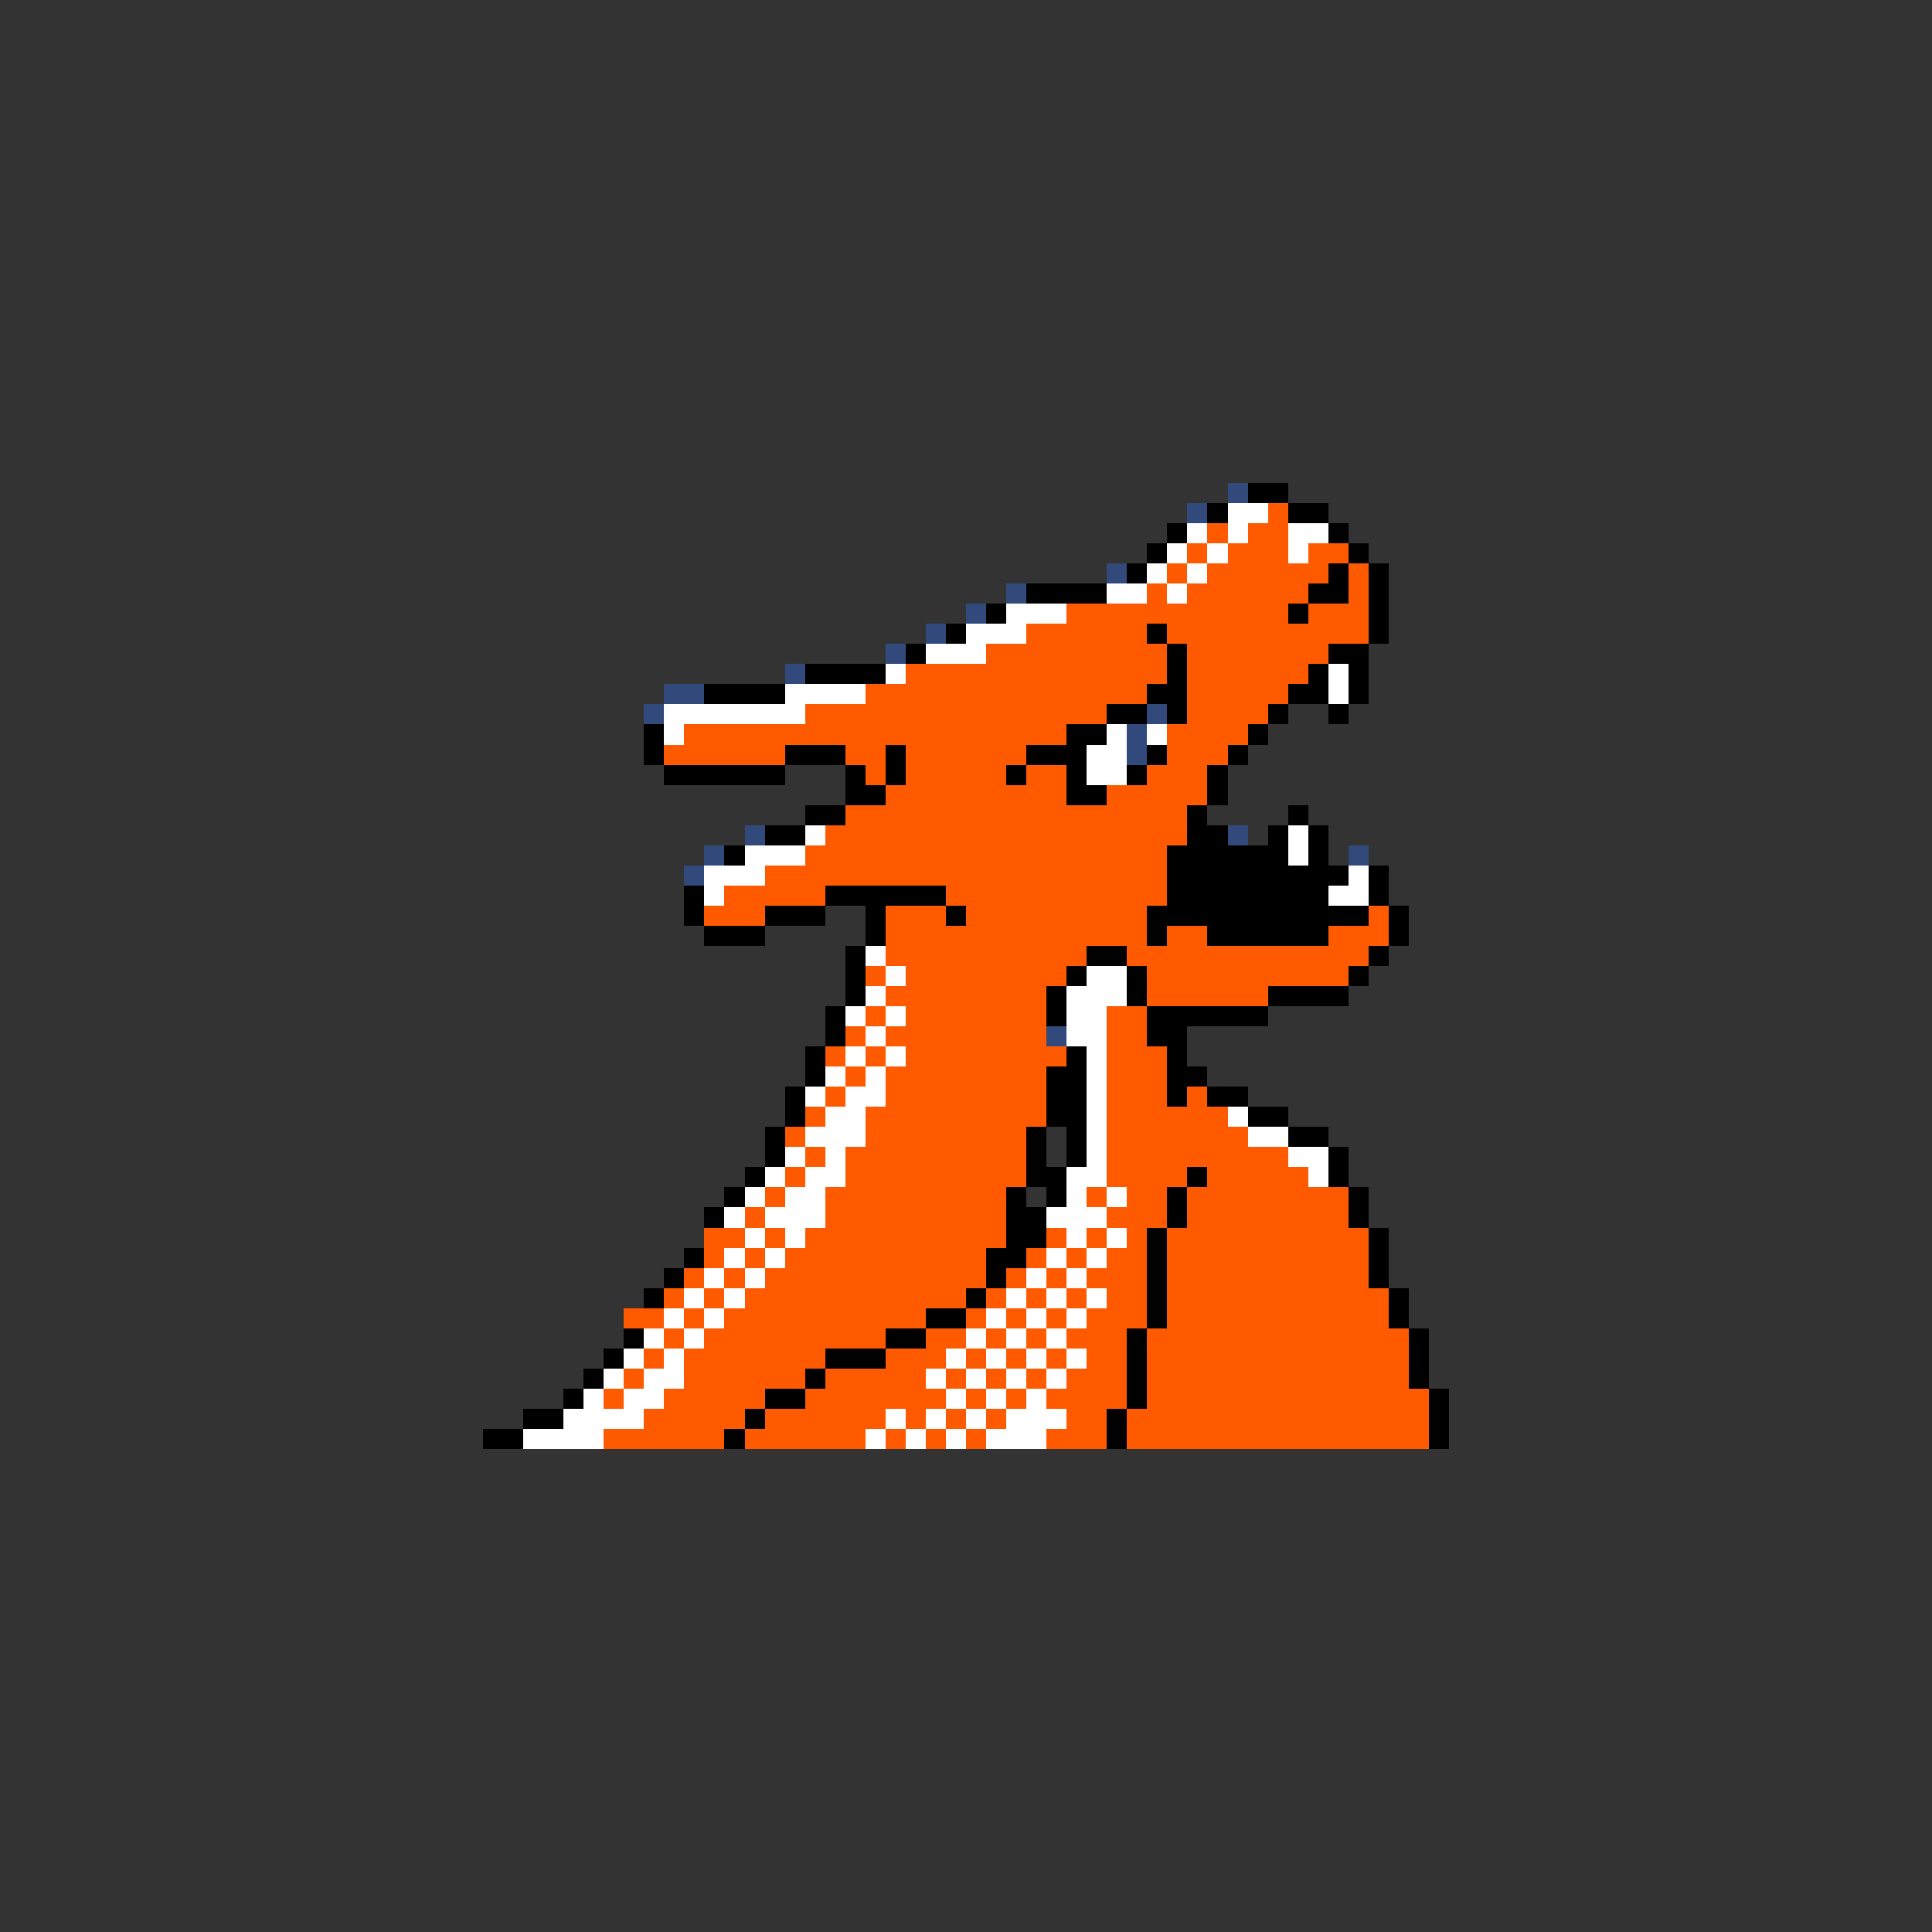 <svg xmlns="http://www.w3.org/2000/svg" viewBox="0 -0.5 96 96" shape-rendering="crispEdges">
<rect x="0" y="-0.5" width="96" height="96" fill="#333333" stroke="none"/>
<path stroke="#314a7b" d="M61 24h1M59 25h1M55 28h1M50 29h1M48 30h1M46 31h1M44 32h1M39 33h1M33 34h2M32 35h1M57 35h1M56 36h1M56 37h1M37 41h1M61 41h1M35 42h1M67 42h1M34 43h1M52 51h1" />
<path stroke="#000000" d="M62 24h2M60 25h1M64 25h2M58 26h1M66 26h1M57 27h1M67 27h1M56 28h1M66 28h1M68 28h1M51 29h4M65 29h2M68 29h1M49 30h1M64 30h1M68 30h1M47 31h1M57 31h1M68 31h1M45 32h1M58 32h1M66 32h2M40 33h4M58 33h1M65 33h1M67 33h1M35 34h4M57 34h2M64 34h2M67 34h1M55 35h2M58 35h1M63 35h1M66 35h1M32 36h1M53 36h2M62 36h1M32 37h1M39 37h3M44 37h1M51 37h3M57 37h1M61 37h1M33 38h6M42 38h1M44 38h1M50 38h1M53 38h1M56 38h1M60 38h1M42 39h2M53 39h2M60 39h1M40 40h2M59 40h1M64 40h1M38 41h2M59 41h2M63 41h1M65 41h1M36 42h1M58 42h6M65 42h1M58 43h9M68 43h1M34 44h1M41 44h6M58 44h8M68 44h1M34 45h1M38 45h3M43 45h1M47 45h1M57 45h11M69 45h1M35 46h3M43 46h1M57 46h1M60 46h6M69 46h1M42 47h1M54 47h2M68 47h1M42 48h1M53 48h1M56 48h1M67 48h1M42 49h1M52 49h1M56 49h1M63 49h4M41 50h1M52 50h1M57 50h6M41 51h1M57 51h2M40 52h1M53 52h1M58 52h1M40 53h1M52 53h2M58 53h2M39 54h1M52 54h2M58 54h1M60 54h2M39 55h1M52 55h2M62 55h2M38 56h1M51 56h1M53 56h1M64 56h2M38 57h1M51 57h1M53 57h1M66 57h1M37 58h1M51 58h2M59 58h1M66 58h1M36 59h1M50 59h1M52 59h1M58 59h1M67 59h1M35 60h1M50 60h2M58 60h1M67 60h1M50 61h2M57 61h1M68 61h1M34 62h1M49 62h2M57 62h1M68 62h1M33 63h1M49 63h1M57 63h1M68 63h1M32 64h1M48 64h1M57 64h1M69 64h1M46 65h2M57 65h1M69 65h1M31 66h1M44 66h2M56 66h1M70 66h1M30 67h1M41 67h3M56 67h1M70 67h1M29 68h1M40 68h1M56 68h1M70 68h1M28 69h1M38 69h2M56 69h1M71 69h1M26 70h2M37 70h1M55 70h1M71 70h1M24 71h2M36 71h1M55 71h1M71 71h1" />
<path stroke="#ffffff" d="M61 25h2M59 26h1M61 26h1M64 26h2M58 27h1M60 27h1M64 27h1M57 28h1M59 28h1M55 29h2M58 29h1M50 30h3M48 31h3M46 32h3M44 33h1M66 33h1M39 34h4M66 34h1M33 35h7M33 36h1M55 36h1M57 36h1M54 37h2M54 38h2M40 41h1M64 41h1M37 42h3M64 42h1M35 43h3M67 43h1M35 44h1M66 44h2M43 47h1M44 48h1M54 48h2M43 49h1M53 49h3M42 50h1M44 50h1M53 50h2M43 51h1M53 51h2M42 52h1M44 52h1M54 52h1M41 53h1M43 53h1M54 53h1M40 54h1M42 54h2M54 54h1M41 55h2M54 55h1M61 55h1M40 56h3M54 56h1M62 56h2M39 57h1M41 57h1M54 57h1M64 57h2M38 58h1M40 58h2M53 58h2M65 58h1M37 59h1M39 59h2M53 59h1M55 59h1M36 60h1M38 60h3M52 60h3M37 61h1M39 61h1M53 61h1M55 61h1M36 62h1M38 62h1M52 62h1M54 62h1M35 63h1M37 63h1M51 63h1M53 63h1M34 64h1M36 64h1M50 64h1M52 64h1M54 64h1M33 65h1M35 65h1M49 65h1M51 65h1M53 65h1M32 66h1M34 66h1M48 66h1M50 66h1M52 66h1M31 67h1M33 67h1M47 67h1M49 67h1M51 67h1M53 67h1M30 68h1M32 68h2M46 68h1M48 68h1M50 68h1M52 68h1M29 69h1M31 69h2M47 69h1M49 69h1M51 69h1M28 70h4M44 70h1M46 70h1M48 70h1M50 70h3M26 71h4M43 71h1M45 71h1M47 71h1M49 71h3" />
<path stroke="#ff5a00" d="M63 25h1M60 26h1M62 26h2M59 27h1M61 27h3M65 27h2M58 28h1M60 28h6M67 28h1M57 29h1M59 29h6M67 29h1M53 30h11M65 30h3M51 31h6M58 31h10M49 32h9M59 32h7M45 33h13M59 33h6M43 34h14M59 34h5M40 35h15M59 35h4M34 36h19M58 36h4M33 37h6M42 37h2M45 37h6M58 37h3M43 38h1M45 38h5M51 38h2M57 38h3M44 39h9M55 39h5M42 40h17M41 41h18M40 42h18M38 43h20M36 44h5M47 44h11M35 45h3M44 45h3M48 45h9M68 45h1M44 46h13M58 46h2M66 46h3M44 47h10M56 47h12M43 48h1M45 48h8M57 48h10M44 49h8M57 49h6M43 50h1M45 50h7M55 50h2M42 51h1M44 51h8M55 51h2M41 52h1M43 52h1M45 52h8M55 52h3M42 53h1M44 53h8M55 53h3M41 54h1M44 54h8M55 54h3M59 54h1M40 55h1M43 55h9M55 55h6M39 56h1M43 56h8M55 56h7M40 57h1M42 57h9M55 57h9M39 58h1M42 58h9M55 58h4M60 58h5M38 59h1M41 59h9M54 59h1M56 59h2M59 59h8M37 60h1M41 60h9M55 60h3M59 60h8M35 61h2M38 61h1M40 61h10M52 61h1M54 61h1M56 61h1M58 61h10M35 62h1M37 62h1M39 62h10M51 62h1M53 62h1M55 62h2M58 62h10M34 63h1M36 63h1M38 63h11M50 63h1M52 63h1M54 63h3M58 63h10M33 64h1M35 64h1M37 64h11M49 64h1M51 64h1M53 64h1M55 64h2M58 64h11M31 65h2M34 65h1M36 65h10M48 65h1M50 65h1M52 65h1M54 65h3M58 65h11M33 66h1M35 66h9M46 66h2M49 66h1M51 66h1M53 66h3M57 66h13M32 67h1M34 67h7M44 67h3M48 67h1M50 67h1M52 67h1M54 67h2M57 67h13M31 68h1M34 68h6M41 68h5M47 68h1M49 68h1M51 68h1M53 68h3M57 68h13M30 69h1M33 69h5M40 69h7M48 69h1M50 69h1M52 69h4M57 69h14M32 70h5M38 70h6M45 70h1M47 70h1M49 70h1M53 70h2M56 70h15M30 71h6M37 71h6M44 71h1M46 71h1M48 71h1M52 71h3M56 71h15" />
</svg>